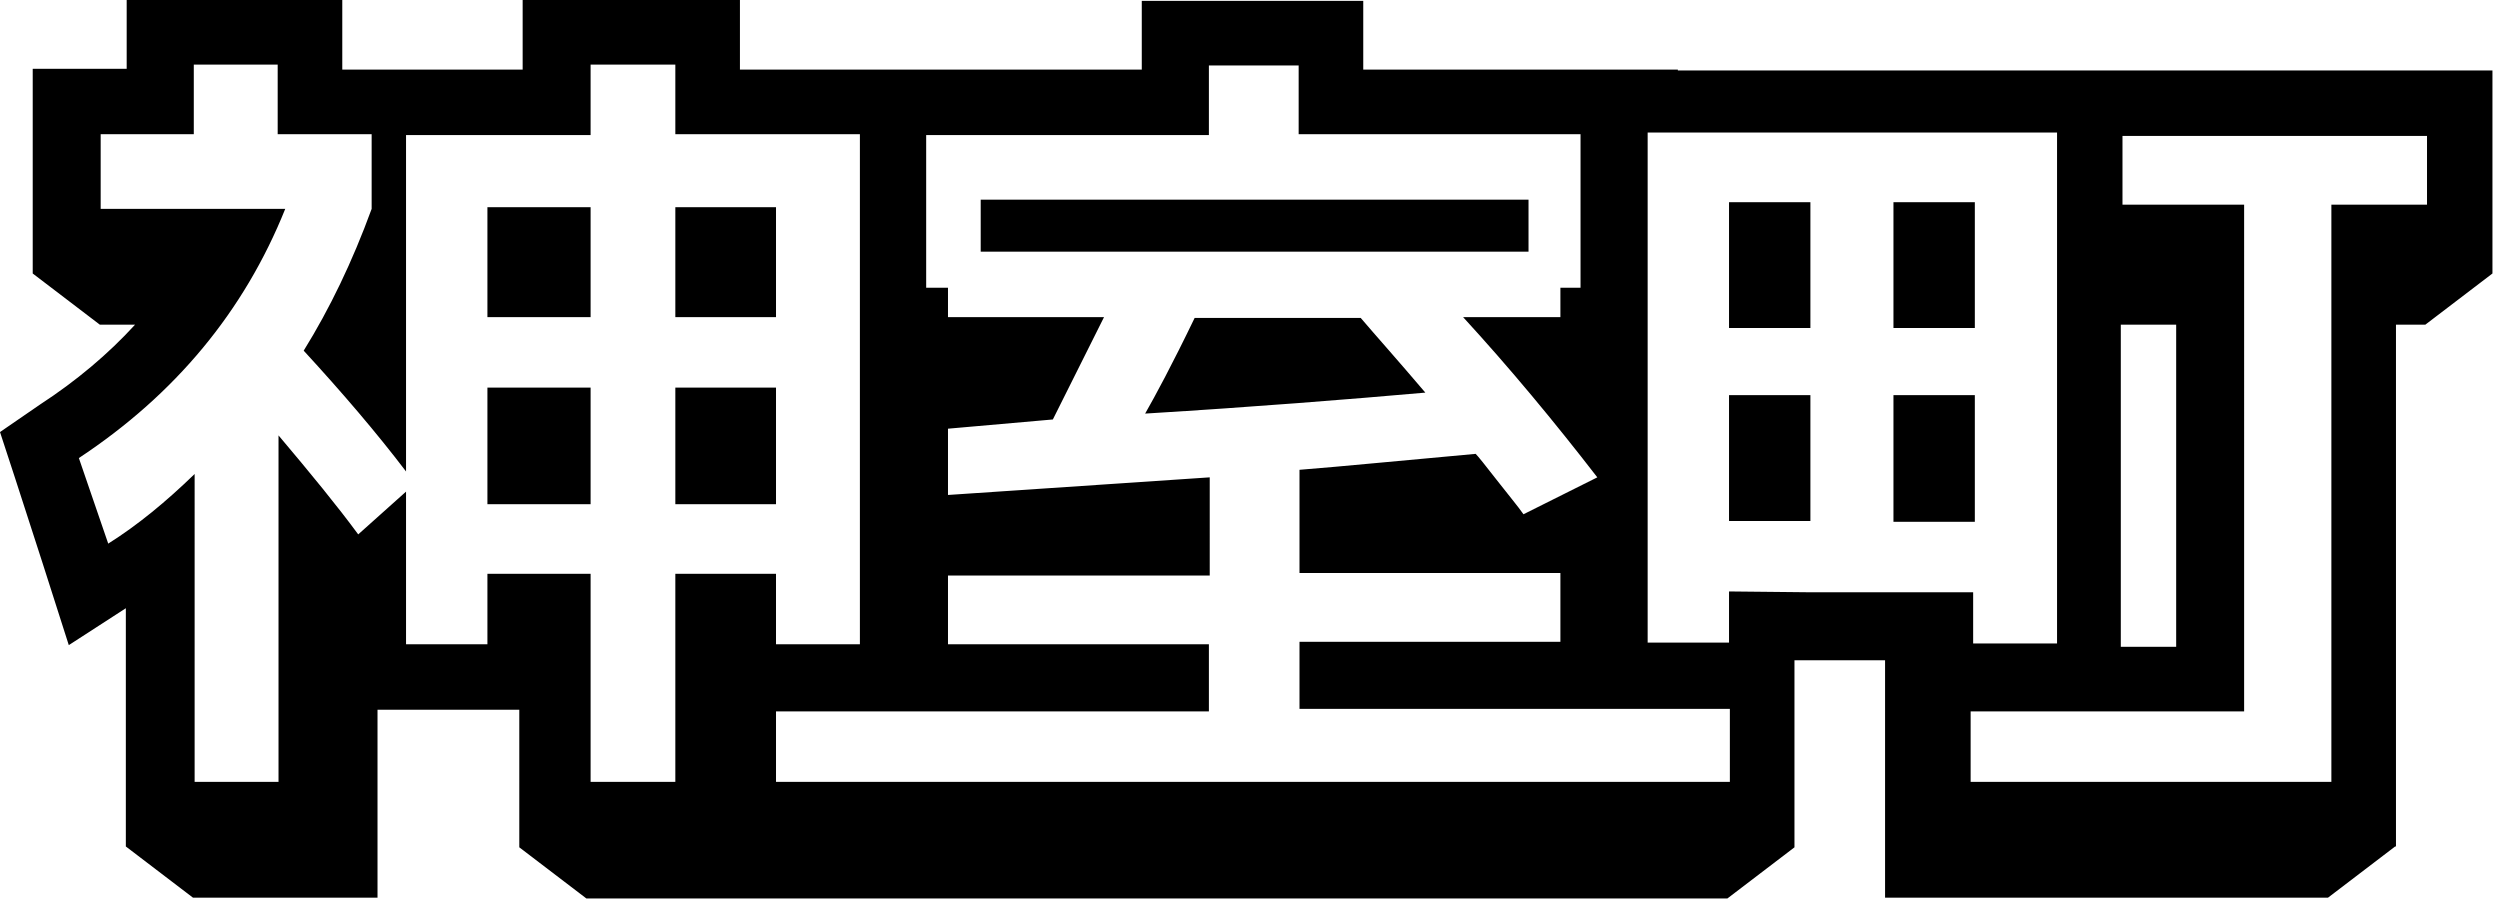 <?xml version="1.0" encoding="utf-8"?>
<!-- Generator: Adobe Illustrator 24.2.1, SVG Export Plug-In . SVG Version: 6.00 Build 0)  -->
<svg version="1.1" id="Layer_1" xmlns="http://www.w3.org/2000/svg" xmlns:xlink="http://www.w3.org/1999/xlink" x="0px" y="0px"
	 viewBox="0 0 298 108" style="enable-background:new 0 0 298 108;" xml:space="preserve">
<path d="M200,8.4V8.3h-37.5V0.1h-26.4v8.2H88.2V0H62.3v8.3H40.8V0H15.1v8.2H3.9v24.4l8,6.1h4.2c-3.2,3.5-7,6.7-11.3,9.5L0,51.5
	L1.8,57l3.3,10.2l3.1,9.7l6.8-4.4v28.4l8,6.1h22V84.6h16.9V101l8,6.1h136l8-6.1V78.7h10.8V107h52.8l8-6.1h0.1V38.7h3.5l8-6.1V8.4
	H200z M252.8,38.7h6.6v38.4h-6.6V38.7z M80.5,93.2H70.4V68.4H58.1v8.4h-9.7V58.6l-5.7,5.1c-2.5-3.4-5.7-7.3-9.5-11.8v41.3h-10V56.5
	c-3.4,3.3-6.8,6.1-10.3,8.3L9.4,54.6C20.9,47,29.1,37.1,34,24.9H12V16h11.1V7.7h10V16h11.2v8.9c-2.3,6.3-5,11.9-8.1,16.9
	c4.6,5,8.7,9.8,12.2,14.4V16.1h22V7.7h10.1V16h22v60.8h-10v-8.4h-12V93.2z M206.2,93.2H92.5v-8.4h51.6v-8H113v-8.2h31.2V56.9L113,59
	v-7.9l12.5-1.1c0,0,3.8-7.6,6.1-12.2H113v-3.5h-2.6V16.1h33.7V7.8h10.7V16h33.6v18.3H186v3.5h-11.6c5.6,6.1,10.9,12.5,16,19.1
	l-8.8,4.4c-0.7-1-1.8-2.3-3.2-4.1c-1.4-1.8-2.2-2.8-2.5-3.1c-8.9,0.8-15.9,1.5-21,1.9v12.3H186v8.2h-31.1v8h51.3V93.2z M215.8,70.6
	L215.8,70.6l-9.7-0.1v6.1h-9.7V15.8h48.8v60.9h-10v-6.1H215.8z M289.3,24.4h-11.4v68.8h-43v-8.4h32.6V24.4H253v-8.2h36.3V24.4z
	 M92.5,46.2h-12v13.9h12V46.2z M58.1,60.1h12.3V46.2H58.1V60.1z M58.1,37.8h12.3V24.7H58.1V37.8z M92.5,24.7h-12v13.1h12V24.7z
	 M206.1,62.1h9.7v-15h-9.7V62.1z M235.4,47.1h-9.7v15.1h9.7V47.1z M235.4,24.1h-9.7v15h9.7V24.1z M206.1,39.1h9.7v-15h-9.7V39.1z
	 M182.2,23.8h-65.3V30h65.3V23.8z M162.2,37.9h-19.8c-2.7,5.6-4.7,9.3-5.9,11.4c13.1-0.8,24.3-1.7,33.4-2.5
	C166.5,42.8,163.9,39.9,162.2,37.9z"/>
</svg>
